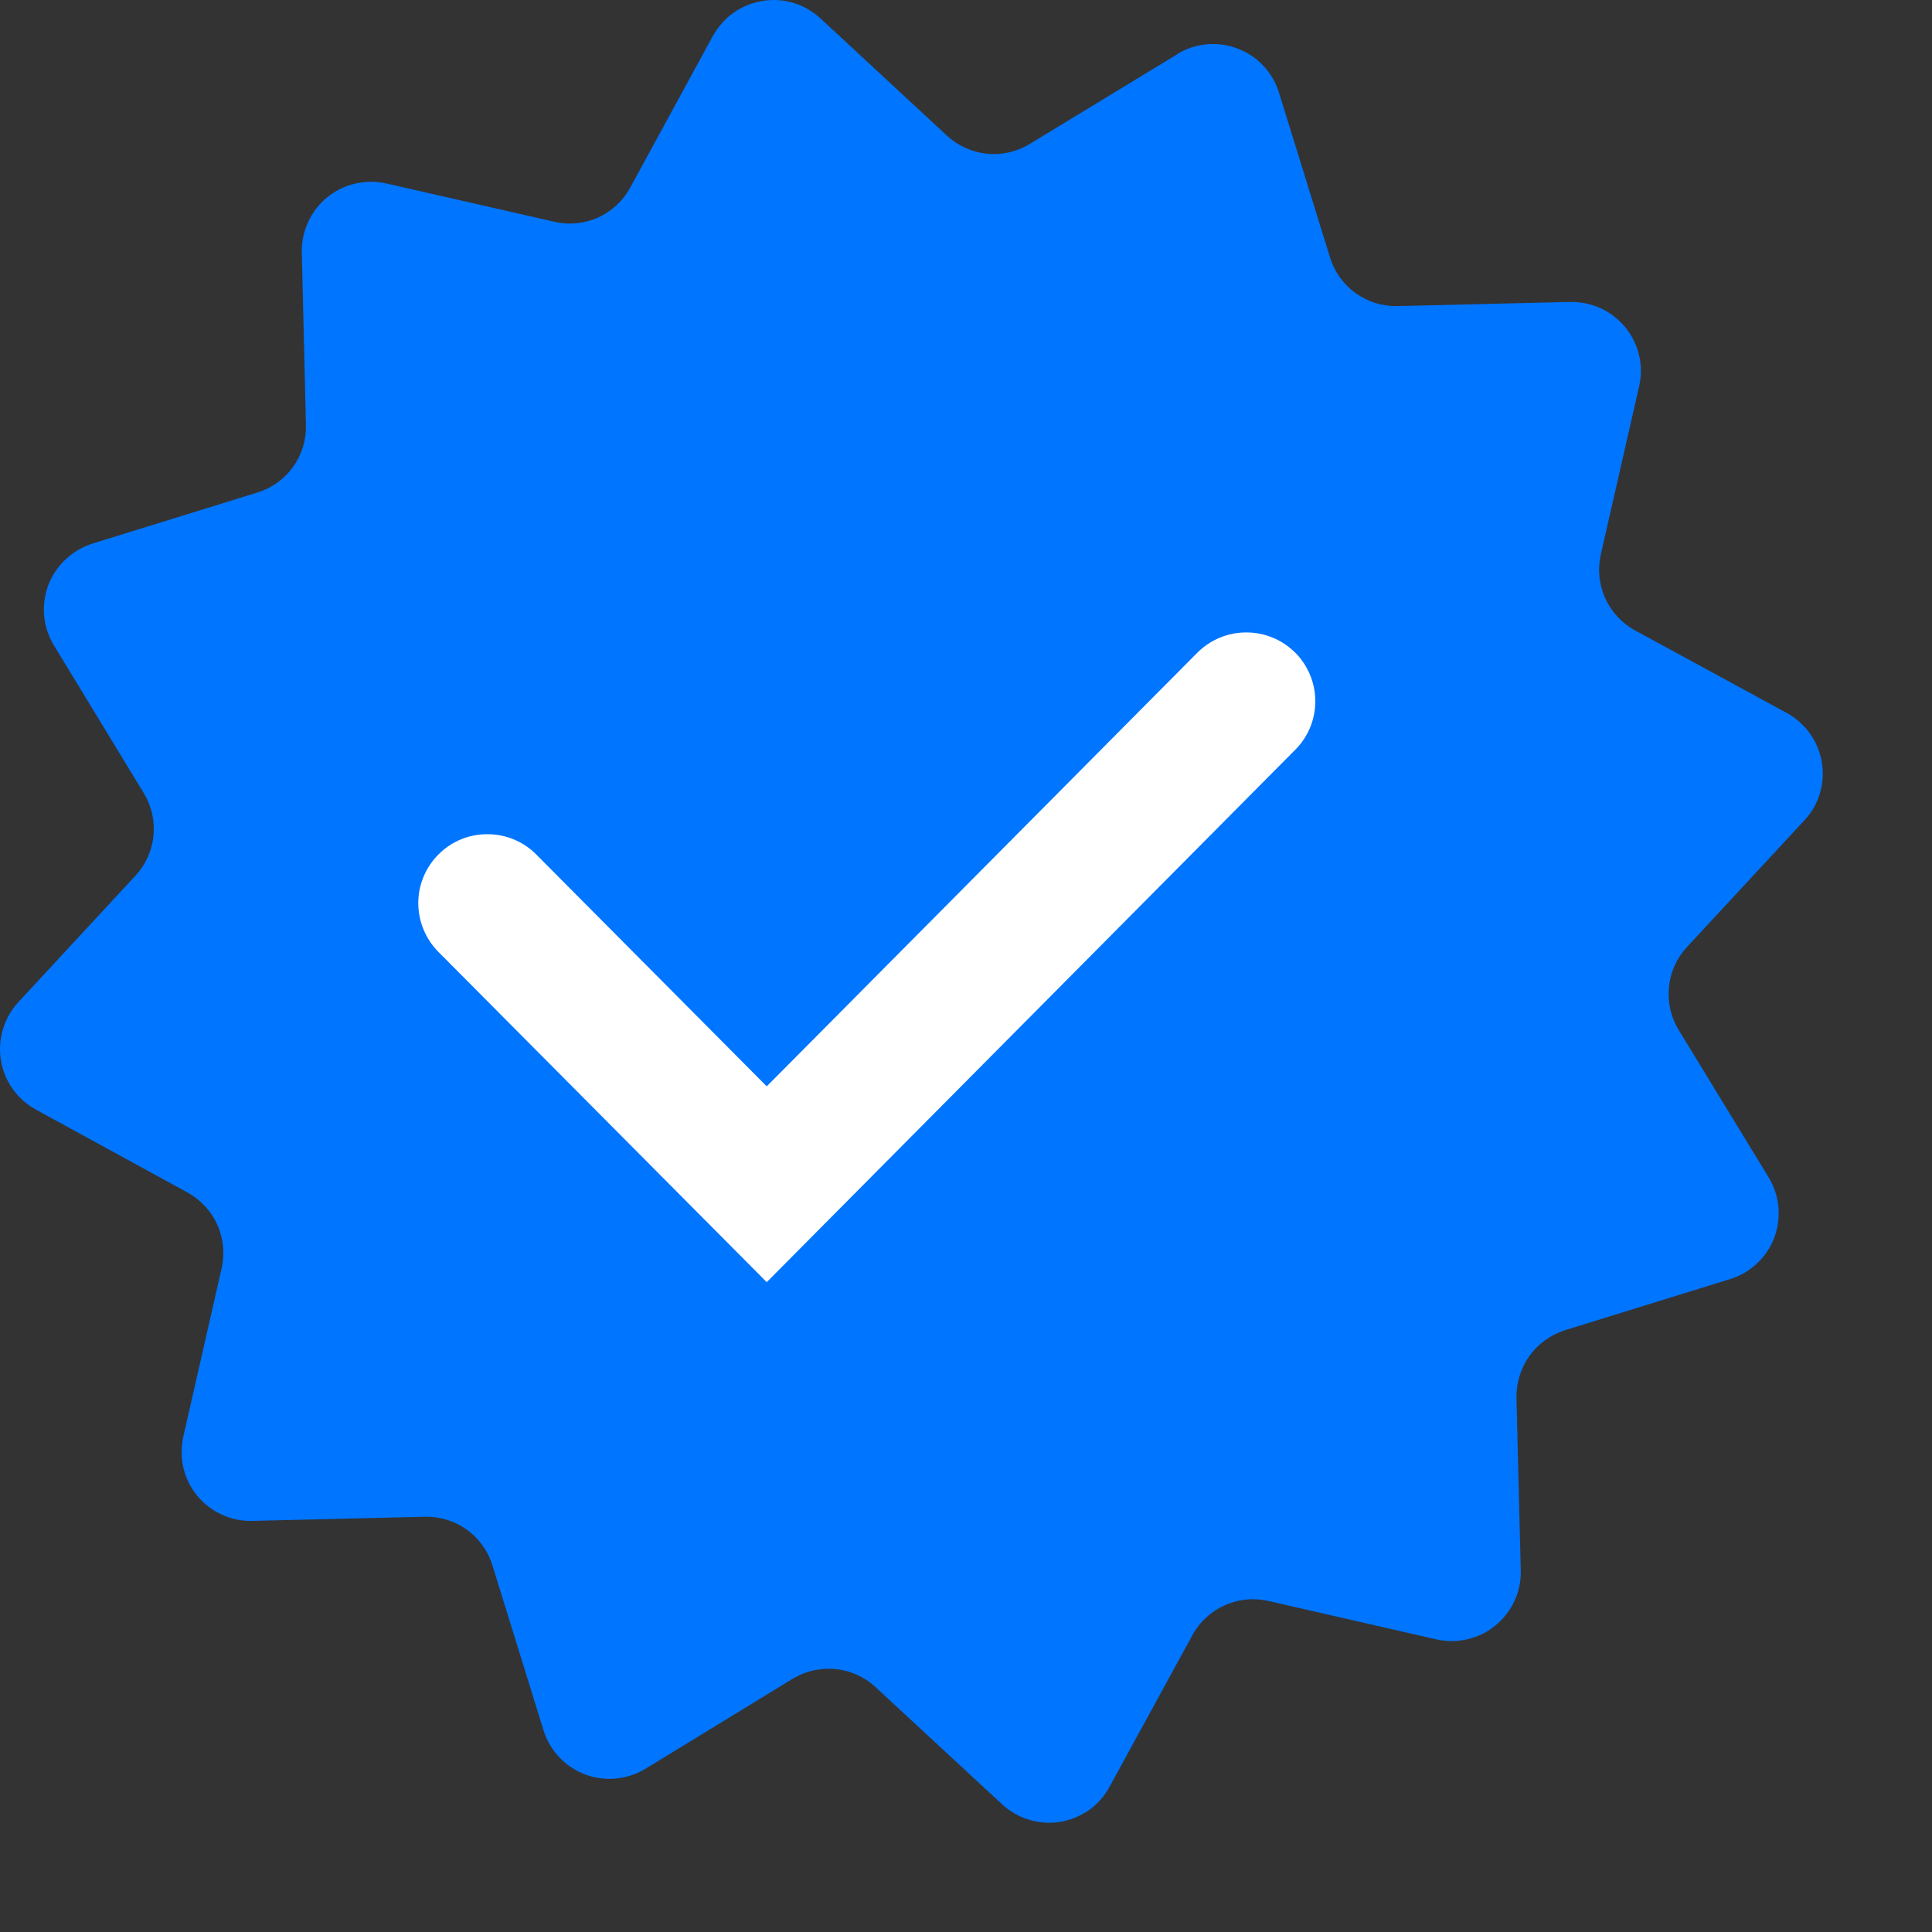 <svg width="14" height="14" viewBox="0 0 14 14" fill="none" xmlns="http://www.w3.org/2000/svg">
<rect x="0" y="0" width="14" height="14" fill="#333333" stroke="none"/>
<path d="M8.531 0.391C8.596 0.352 8.669 0.328 8.745 0.321C8.821 0.314 8.897 0.325 8.968 0.352C9.039 0.379 9.103 0.421 9.155 0.477C9.207 0.532 9.246 0.599 9.268 0.671L9.638 1.866C9.67 1.971 9.736 2.061 9.824 2.125C9.913 2.188 10.019 2.221 10.128 2.218L11.378 2.188C11.454 2.187 11.53 2.202 11.599 2.234C11.668 2.265 11.729 2.313 11.777 2.371C11.825 2.43 11.86 2.499 11.877 2.573C11.895 2.647 11.895 2.724 11.878 2.798L11.6 4.018C11.576 4.125 11.587 4.236 11.632 4.335C11.677 4.434 11.753 4.516 11.848 4.568L12.947 5.166C13.014 5.203 13.072 5.254 13.116 5.316C13.16 5.379 13.19 5.45 13.202 5.525C13.214 5.601 13.209 5.678 13.187 5.751C13.165 5.824 13.126 5.891 13.074 5.946L12.224 6.863C12.15 6.943 12.104 7.045 12.094 7.153C12.083 7.262 12.108 7.371 12.164 7.463L12.816 8.531C12.856 8.597 12.88 8.67 12.887 8.746C12.894 8.821 12.884 8.898 12.857 8.969C12.83 9.04 12.787 9.104 12.731 9.156C12.676 9.208 12.609 9.247 12.536 9.269L11.341 9.639C11.237 9.672 11.147 9.737 11.083 9.825C11.02 9.914 10.987 10.021 10.989 10.13L11.02 11.38C11.022 11.456 11.007 11.531 10.975 11.6C10.943 11.669 10.896 11.73 10.837 11.778C10.779 11.827 10.71 11.861 10.636 11.878C10.562 11.896 10.484 11.896 10.41 11.88L9.19 11.601C9.084 11.577 8.973 11.588 8.874 11.633C8.774 11.678 8.692 11.754 8.64 11.85L8.04 12.948C8.004 13.015 7.953 13.073 7.891 13.117C7.828 13.16 7.757 13.19 7.682 13.202C7.607 13.214 7.53 13.209 7.458 13.187C7.385 13.165 7.318 13.127 7.262 13.075L6.345 12.226C6.265 12.151 6.163 12.105 6.055 12.095C5.946 12.084 5.837 12.109 5.744 12.165L4.676 12.818C4.611 12.857 4.538 12.881 4.462 12.888C4.386 12.895 4.31 12.885 4.239 12.858C4.168 12.831 4.104 12.788 4.051 12.732C3.999 12.677 3.961 12.61 3.938 12.537L3.568 11.342C3.536 11.239 3.471 11.148 3.382 11.084C3.294 11.021 3.187 10.988 3.078 10.991L1.828 11.021C1.752 11.023 1.677 11.008 1.608 10.976C1.538 10.944 1.477 10.897 1.429 10.839C1.381 10.78 1.347 10.711 1.329 10.637C1.312 10.563 1.312 10.486 1.328 10.412L1.606 9.191C1.63 9.085 1.619 8.974 1.575 8.875C1.53 8.776 1.454 8.694 1.358 8.641L0.261 8.041C0.195 8.005 0.137 7.954 0.093 7.892C0.049 7.831 0.019 7.76 0.007 7.685C-0.006 7.61 -0.001 7.533 0.021 7.46C0.042 7.387 0.08 7.32 0.131 7.264L0.981 6.346C1.055 6.267 1.101 6.165 1.112 6.057C1.123 5.948 1.098 5.839 1.041 5.746L0.391 4.677C0.352 4.613 0.327 4.539 0.32 4.464C0.313 4.388 0.324 4.311 0.35 4.24C0.377 4.169 0.42 4.105 0.476 4.053C0.531 4.001 0.598 3.962 0.67 3.939L1.865 3.569C1.969 3.537 2.06 3.472 2.123 3.384C2.187 3.295 2.22 3.188 2.217 3.079L2.187 1.829C2.185 1.753 2.201 1.678 2.233 1.609C2.264 1.54 2.311 1.479 2.37 1.431C2.429 1.382 2.498 1.348 2.572 1.331C2.646 1.313 2.723 1.313 2.797 1.329L4.017 1.607C4.123 1.632 4.235 1.621 4.334 1.576C4.433 1.531 4.515 1.455 4.567 1.359L5.166 0.26C5.203 0.194 5.254 0.136 5.316 0.092C5.378 0.048 5.45 0.019 5.525 0.007C5.6 -0.006 5.677 -0.001 5.75 0.021C5.823 0.043 5.889 0.082 5.945 0.133L6.862 0.983C6.942 1.057 7.044 1.103 7.152 1.114C7.26 1.125 7.369 1.1 7.462 1.043L8.531 0.393V0.391Z" fill="#0075FF"/>
<path fill-rule="evenodd" clip-rule="evenodd" d="M9.383 4.726C9.477 4.82 9.531 4.947 9.531 5.079C9.532 5.212 9.48 5.339 9.386 5.433L5.556 9.291L3.176 6.897C3.083 6.803 3.031 6.676 3.031 6.543C3.031 6.411 3.085 6.283 3.179 6.19C3.273 6.096 3.4 6.044 3.533 6.045C3.666 6.045 3.793 6.098 3.886 6.192L5.556 7.872L8.676 4.73C8.77 4.636 8.897 4.583 9.029 4.583C9.162 4.582 9.289 4.634 9.383 4.727V4.726Z" fill="white"/>
</svg>
